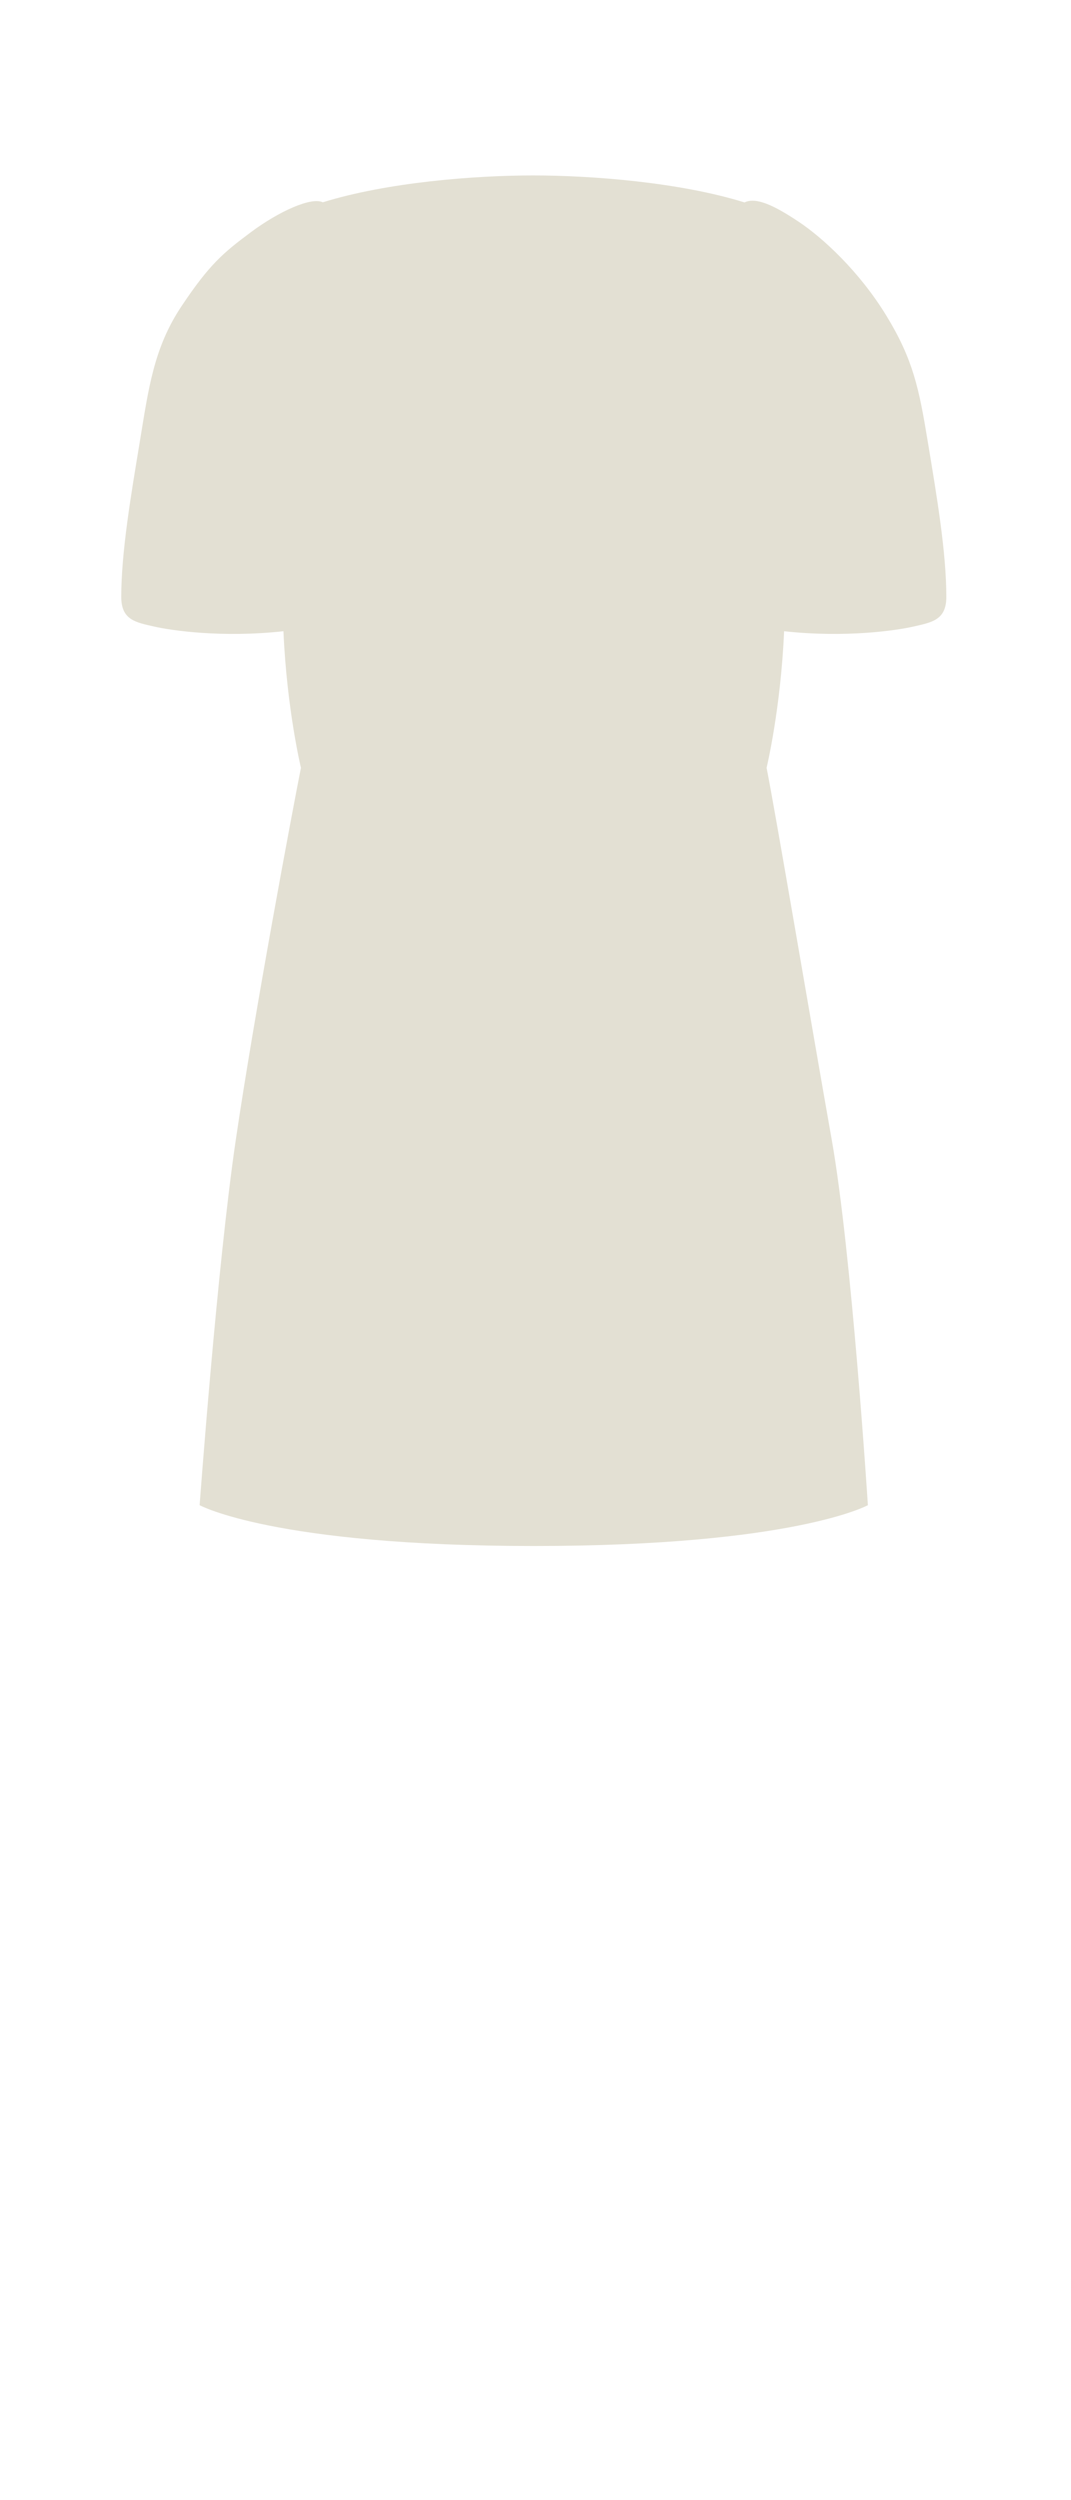 <svg width="63" height="147" viewBox="0 0 63 147" fill="none" xmlns="http://www.w3.org/2000/svg">
<path d="M11.743 88.5C11.743 88.5 12.768 74.497 13.87 67.021C14.971 59.545 17.19 47.721 17.703 45.145C17.703 45.145 16.873 41.711 16.673 37.114C13.035 37.513 10.044 37.063 9.082 36.843C7.988 36.593 7.132 36.462 7.133 35.093C7.135 32.449 7.702 29.133 8.219 26.001L8.228 25.947C8.739 22.849 9.04 20.453 10.68 18C12.319 15.547 13.124 14.868 14.768 13.645C16.413 12.422 18.317 11.565 18.988 11.895C22.788 10.715 27.914 10.315 31.362 10.315C34.816 10.315 39.989 10.717 43.797 11.903C44.472 11.563 45.573 12.099 46.987 13.042C48.401 13.985 50.542 15.952 52.13 18.546C53.718 21.14 54.061 22.849 54.572 25.947L54.581 26.001C55.098 29.133 55.665 32.449 55.667 35.093C55.668 36.462 54.812 36.593 53.718 36.843C52.755 37.063 49.764 37.513 46.124 37.114C45.923 41.711 45.093 45.145 45.093 45.145C45.607 47.721 47.751 60.373 48.927 67.021C50.104 73.669 51.052 88.5 51.052 88.5C51.052 88.5 46.698 90.9 31.398 90.9C16.098 90.9 11.743 88.5 11.743 88.5Z" fill="#E3E0D3"/>
</svg>
